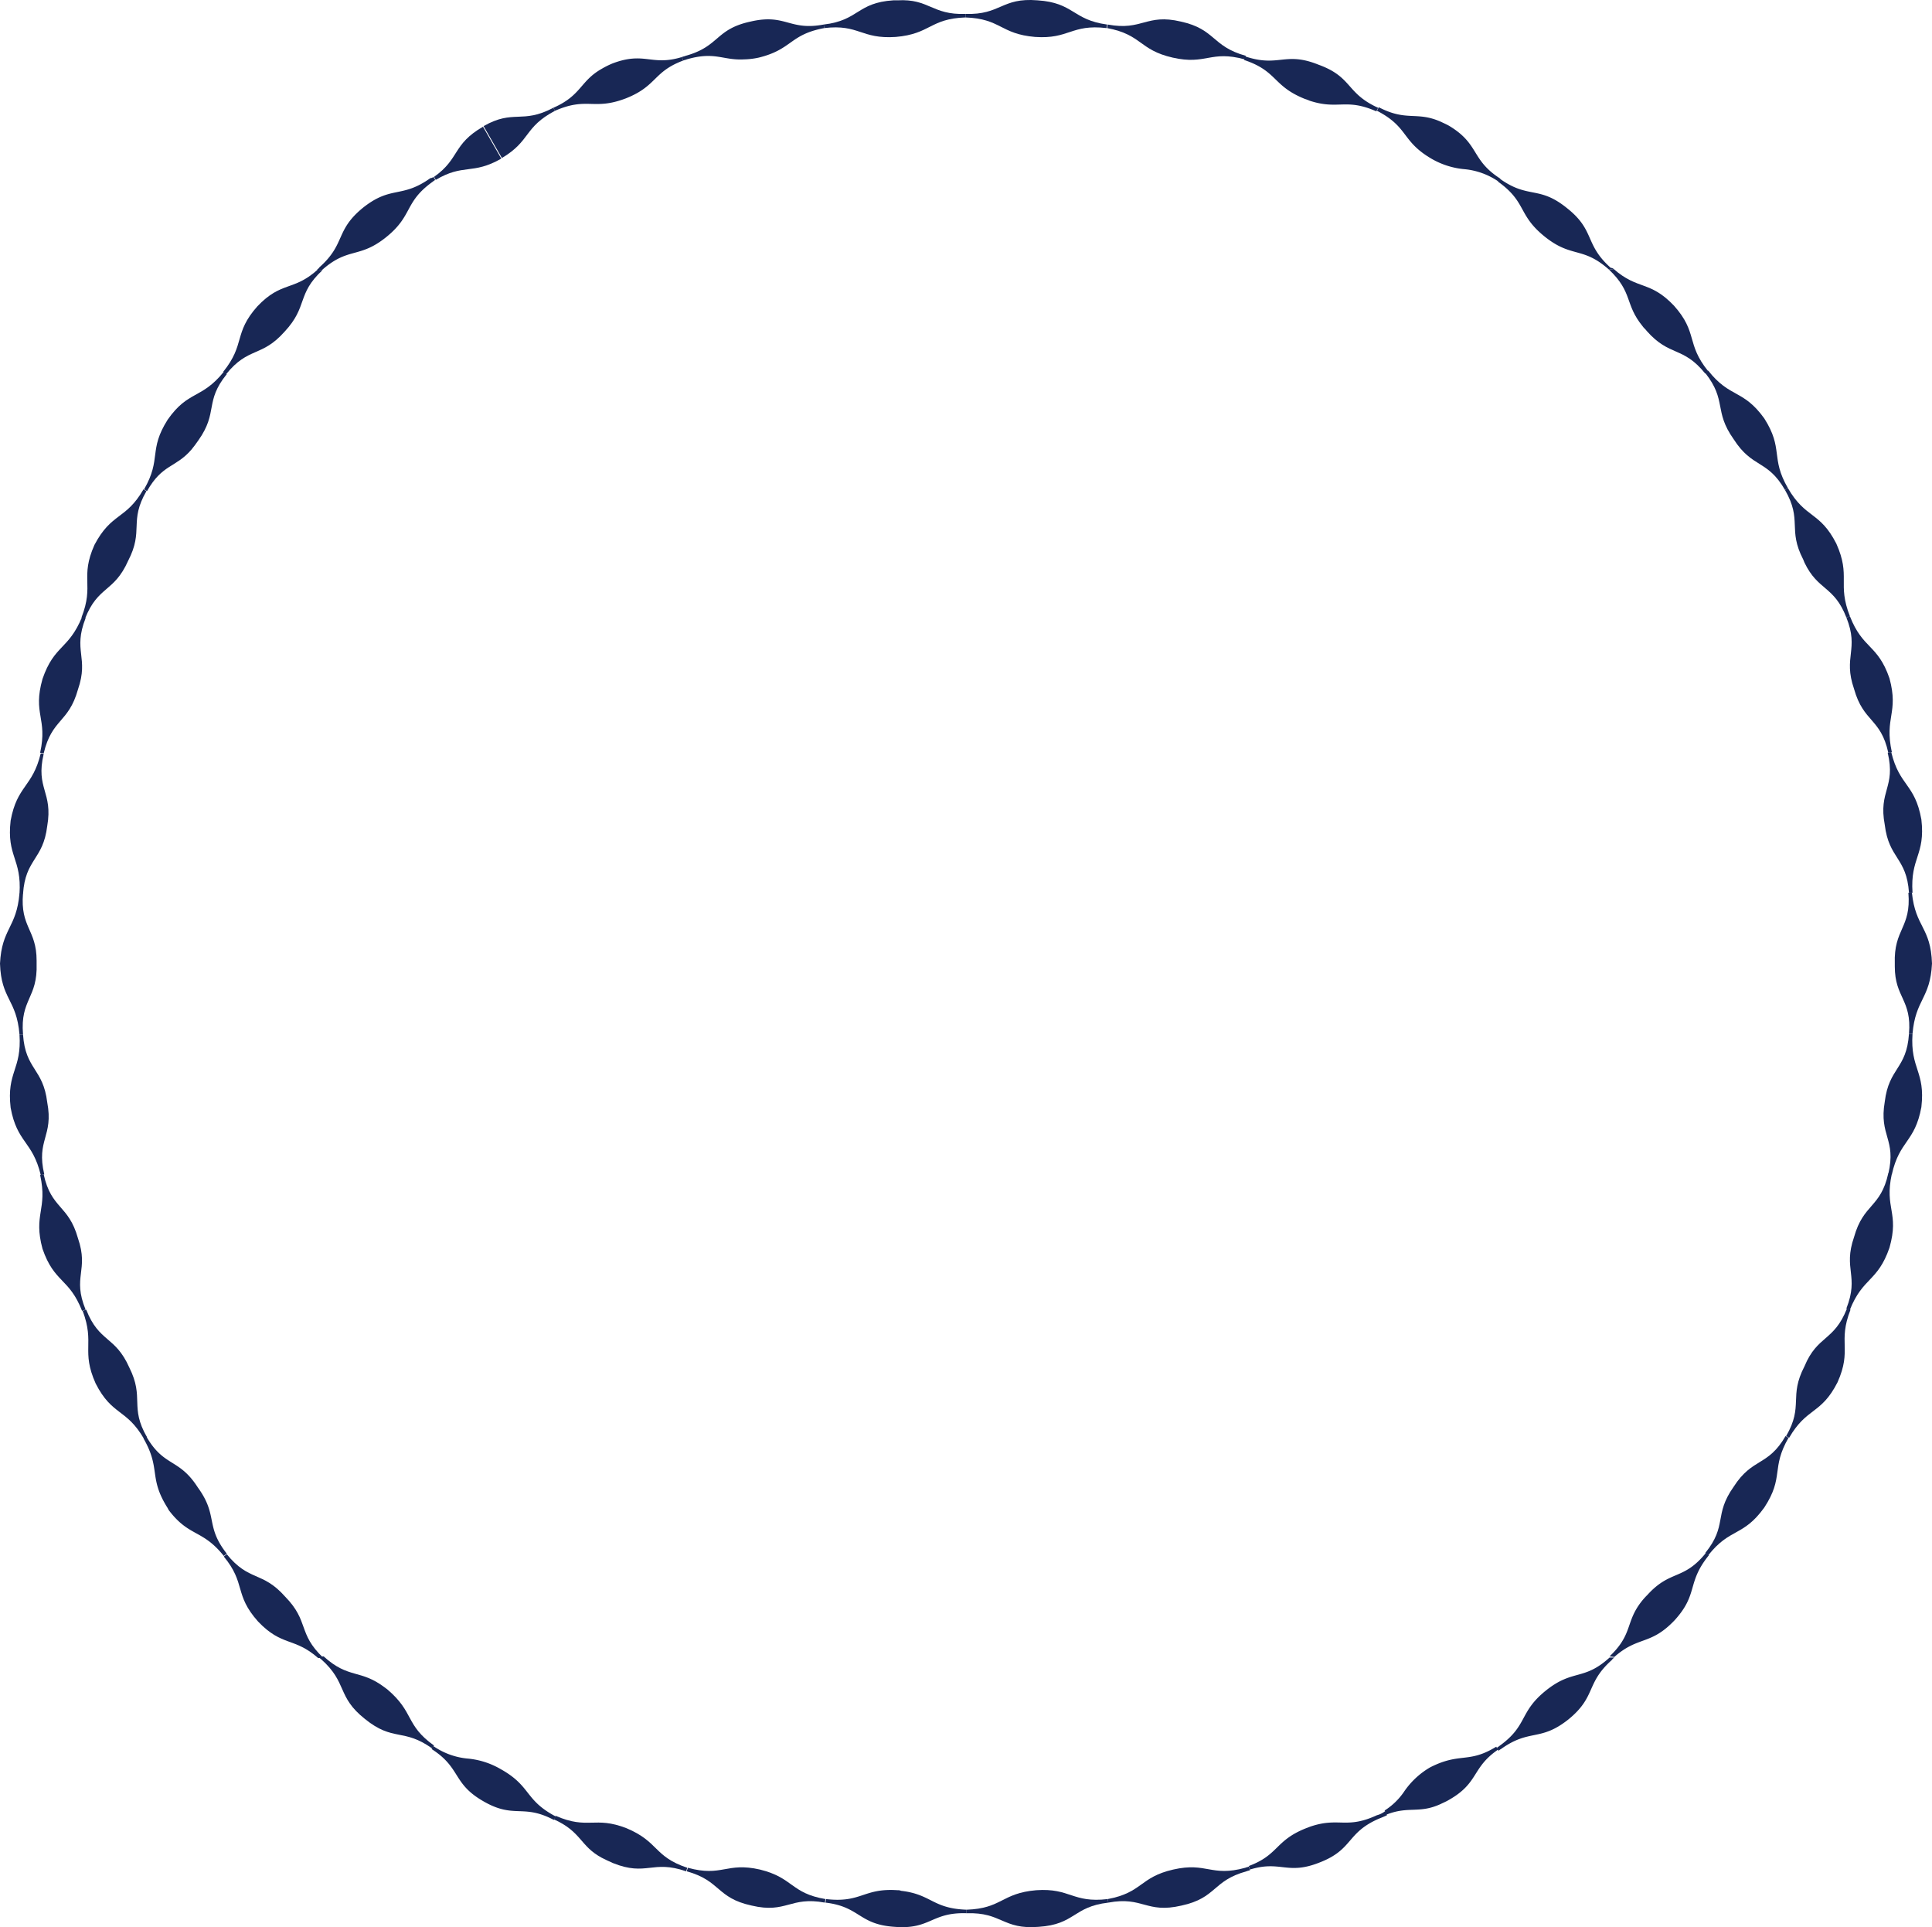 <svg xmlns="http://www.w3.org/2000/svg" width="654.4" height="652.63" viewBox="0 0 654.4 652.63"><title>3_curved_rim_654 (2)</title><g id="Layer_2" data-name="Layer 2"><g id="Layer_1-2" data-name="Layer 1"><g id="_3_curved_rim_654" data-name="3_curved_rim_654"><path d="M654.4,326.31h0c-.6,12-5.6,12-6.6,23.8h-1.2c1-11.6-4.8-12.2-4.8-22.8v-1h0c-.4-11.8,5.6-12,4.6-24h1.2C648.8,314.11,654,313.91,654.4,326.31Z" style="fill:#182755"/><path d="M647.8,350.11c-.8,12,4.4,12.6,3,24.8-2.2,12-7.4,11.2-10,22.8l-1.2-.2c2.8-11.8-3.2-12.8-1.2-24.4,1.4-11.6,7.4-11,8.2-23Z" style="fill:#182755"/><path d="M650.8,277.51c1.4,12.2-3.8,12.8-3,24.8h-1.2c-.8-12-6.8-11.4-8.2-23-2.2-11.6,3.8-12.6,1-24.4l1.2-.2C643.4,266.31,648.6,265.31,650.8,277.51Z" style="fill:#182755"/><path d="M639.6,397.31l1.2.2c-2.6,11.8,2.6,13-.8,25-4,11.6-9,10-13.4,21l-1.2-.4c4.4-11.2-1.2-13.2,2.6-24.2C631.2,407.51,637,409.11,639.6,397.31Z" style="fill:#182755"/><path d="M640.8,254.71l-1.2.2c-2.6-11.8-8.4-10.2-11.6-21.6-3.8-11,1.8-13.2-2.6-24.2l1.2-.4c4.4,11.2,9.4,9.4,13.4,21C643.2,241.51,638.2,242.91,640.8,254.71Z" style="fill:#182755"/><path d="M625.6,443.11l1.2.4c-4.4,11.2.6,13.4-4.4,24.6-5.6,11-10.4,8.4-16.4,18.8l-1-.6c6-10.4.8-13.2,6.2-23.6C615.6,452.11,621.2,454.31,625.6,443.11Z" style="fill:#182755"/><path d="M626.6,208.71l-1.2.4c-4.2-10.8-9.6-9-14.2-18.6-.2-.4-.2-.6-.4-1-5.4-10.4-.2-13.2-6.2-23.6l1-.6c6,10.4,10.8,7.8,16.4,18.8C627,195.31,622.2,197.51,626.6,208.71Z" style="fill:#182755"/><path d="M604.8,486.31l1,.6c-6,10.4-1.4,13.2-8.2,23.6-7.2,10-11.6,6.8-19,16.2l-1-.8c7.6-9.4,2.8-12.8,9.6-22.4C593.6,493.51,598.8,496.71,604.8,486.31Z" style="fill:#182755"/><path d="M605.6,165.31l-1,.6c-6-10.4-11-7.2-17.4-17.2-6.8-9.6-2.2-13-9.6-22.4l1-.8c7.4,9.4,11.8,6.2,19,16.2C604.2,152.11,599.6,154.91,605.6,165.31Z" style="fill:#182755"/><path d="M577.8,525.91l1,.8c-7.6,9.4-3.4,13-11.6,22-8.2,8.6-12.2,5.2-20.4,12.4l-1.6-.2c7.4-7,5.6-11,9.8-17.2a23.84,23.84,0,0,1,3-3.6C565.8,531.51,570.2,535.31,577.8,525.91Z" style="fill:#182755"/><path d="M578.6,125.71l-1,.8c-7.6-9.4-12-5.6-19.8-14.4-.4-.6-1-1-1.4-1.6-6.2-7.6-3.2-11.4-11.4-19.2l1.6-.2c8.2,7.2,12.2,3.8,20.4,12.4C575.2,112.71,571,116.31,578.6,125.71Z" style="fill:#182755"/><path d="M546.8,561.31c-.2.2-.6.4-.8.8-9,8-5.2,12.4-14.8,20.2-9.6,7.6-13,3-22.8,10a2.76,2.76,0,0,0-.8.6l-.6-1c.2-.2.6-.4.8-.6,9.8-7,6.6-11.4,15.8-18.8s12.8-3.2,21.6-11.2Z" style="fill:#182755"/><path d="M546.6,91.11l-1.6.2c-9-8-12.6-3.8-21.8-11.2s-6-11.6-15.8-18.6l.6-1h0c9.8,7,13.2,2.2,22.8,10,9.6,7.6,5.8,12.2,14.8,20.2A1.53,1.53,0,0,1,546.6,91.11Z" style="fill:#182755"/><path d="M508.2,60.51l-.6,1a24.27,24.27,0,0,0-11.4-4.2,27,27,0,0,1-11.4-3.6h0c-10.2-6-7.6-10.6-18.4-16.2l.6-1.2h0c9.6,5,12.8,1.2,21.2,5,.8.4,1.8.8,2.8,1.4h0C501.2,48.91,498.2,54.11,508.2,60.51Z" style="fill:#182755"/><path d="M506.8,591.51l.6,1c-9,6.2-6.4,11.2-16.6,17h0c-1,.6-2,1-2.8,1.4-7.4,3.4-10.8.6-18.4,3.6l-.6-1.4a22.47,22.47,0,0,0,6.6-6.4,27.21,27.21,0,0,1,8.8-8.2h0C494.6,593.31,497.4,597.31,506.8,591.51Z" style="fill:#182755"/><path d="M469.2,613.31l.6,1.4c-.8.4-1.8.8-2.8,1.2-11,4.8-8.6,10.4-20,14.8-11,4.4-13.2-.8-23.6,2.4l-.4-1.2c10.2-3.8,8.8-8.6,19.4-12.8.6-.2,1-.4,1.6-.6,9.6-3.2,12,1,22.4-3.8A7.39,7.39,0,0,0,469.2,613.31Z" style="fill:#182755"/><path d="M466.8,36.51l-.6,1.2c-10.4-4.6-12.8-.4-22.6-3.6a13.78,13.78,0,0,0-1.6-.6c-11-4.4-9.2-9.4-20.6-13.2l.4-1.2h0c11.4,3.8,13.4-1.8,24.8,2.8C458.2,26.11,455.8,31.51,466.8,36.51Z" style="fill:#182755"/><path d="M423,632.11l.4,1.2c-.4.2-.8.2-1.2.4-11.6,3.2-10,9-22,11.6-12,2.8-13-3.2-24.8-1l-.2-1.2c11.8-2.2,10.8-7.4,22.2-10s12.8,2.6,24.4-.6C422.2,632.31,422.6,632.31,423,632.11Z" style="fill:#182755"/><path d="M422,18.91l-.4,1.2c-11.6-3.2-13,2-24.4-.6s-10.4-7.8-22.2-10l.2-1.2h0c11.8,2.2,13-3.8,24.8-1C411.8,9.91,410.4,15.71,422,18.91Z" style="fill:#182755"/><path d="M375.2,643.11l.2,1.2c-12,1.4-11.2,7.4-23.6,8.2-12.2,1-12.4-5-24.4-4.6v-1.2c12-.4,11.8-5.6,23.6-6.6C362.6,639.31,363.2,644.51,375.2,643.11Z" style="fill:#182755"/><path d="M375,8.31l-.2,1.2c-12-1.4-12.6,3.8-24.2,3-11.8-1-11.6-6.2-23.6-6.6V4.71h0c12,.4,12.2-5.6,24.4-4.6C363.8.91,363.2,6.71,375,8.31Z" style="fill:#182755"/><path d="M327.4,646.71v1.2h0c-12-.4-12.2,5.6-24.4,4.6-12.2-.8-11.6-6.8-23.4-8.2l.2-1.2c12,1.4,12.6-3.8,24.2-3a2.54,2.54,0,0,1,1.2.2C315.6,641.51,315.8,646.31,327.4,646.71Z" style="fill:#182755"/><path d="M327,4.71v1.2c-12,.4-11.8,5.6-23.6,6.6-11.8.8-12.4-4.4-24.2-3l-.2-1.2c12-1.4,11.2-7.4,23.6-8.2H304C314.8-.49,315.6,5.11,327,4.71Z" style="fill:#182755"/><path d="M279.6,643.11l-.2,1.2h0c-11.8-2.2-13,3.8-24.8,1-12-2.6-10.4-8.4-22-11.6l.4-1.2c11.6,3.2,13-2,24.4.6C268.8,635.91,267.8,641.11,279.6,643.11Z" style="fill:#182755"/><path d="M279,8.31l.2,1.2c-11.8,2.2-10.8,7.2-22.2,10a25.78,25.78,0,0,1-5,.6c-7.2.4-9.8-2.8-19.4,0-.4.2-.8.2-1.2.4l-.4-1.2c.4-.2.8-.2,1.2-.4,11.6-3.2,10-9,22-11.6C266.2,4.51,267.2,10.51,279,8.31Z" style="fill:#182755"/><path d="M232.8,632.51l-.4,1.2h0c-11.4-4-13.4,1.8-24.8-2.8-1.4-.6-2.6-1.2-3.8-1.8-7.4-4-6.8-8.8-16.2-13l.6-1.2c11,4.8,13.2,0,24,4.2C223.2,623.71,221.4,628.71,232.8,632.51Z" style="fill:#182755"/><path d="M231,19.31l.4,1.2c-10.2,3.8-8.8,8.6-19.4,12.8-11,4.2-13-.6-24,4.2l-.6-1c9.6-4.2,9-9,16.4-13.2a30.09,30.09,0,0,1,3.6-1.8C218.4,17.31,220.6,22.51,231,19.31Z" style="fill:#182755"/><path d="M188.2,615.11l-.6,1.2h0c-10.6-5.6-13.4-.2-24-6.4h0c-10.4-6-7.4-11.2-17.4-17.6l.6-1a24.27,24.27,0,0,0,11.4,4.2,27,27,0,0,1,11.4,3.6h0C180,604.91,177.6,609.51,188.2,615.11Z" style="fill:#182755"/><path d="M187.4,36.51l.6,1c-10.6,5.6-8.2,10.2-18,16l-6.2-10.8C174,36.91,176.8,42.11,187.4,36.51Z" style="fill:#182755"/><path d="M163.6,42.91l6.2,10.8h0c-9.8,5.6-12.8,1.6-22.2,7.2l-.6-1c8.8-6.2,6.2-11,16.6-17Z" style="fill:#182755"/><path d="M146.8,59.91l.6,1c-.2.2-.6.4-.8.6-9.8,7-6.6,11.4-15.8,18.8S118,83.51,109,91.51l-1.6-.2c.2-.2.6-.4.8-.8,9-8,5.2-12.4,14.8-20.2,9.6-7.6,13-3,22.8-10A1.53,1.53,0,0,0,146.8,59.91Z" style="fill:#182755"/><path d="M147,591.11l-.6,1h0c-9.8-7-13.2-2.2-22.8-10-9.6-7.6-5.8-12.2-14.8-20.2-.2-.2-.6-.4-.8-.8l1.6-.2c8.6,7.8,12.4,4.2,20.8,10.6.2.2.6.4.8.6C140.4,579.91,137.2,584.11,147,591.11Z" style="fill:#182755"/><path d="M109.4,561.31l-1.6.2c-8.2-7.2-12.2-3.8-20.4-12.4-8.2-9.2-4-12.8-11.6-22l1-.8c7.6,9.4,12,5.6,19.8,14.4C104.8,549.11,100.8,553.11,109.4,561.31Z" style="fill:#182755"/><path d="M107.6,91.31l1.6.2c-8.8,8.2-4.8,12.2-12.8,20.8-7.8,8.8-12.2,5-19.8,14.4l-1-.8c7.6-9.4,3.4-13,11.6-22.2C95.4,95.11,99.4,98.71,107.6,91.31Z" style="fill:#182755"/><path d="M76.8,526.11l-1,.8c-7.2-9-11.6-6.4-18.4-15.2a4.37,4.37,0,0,1-.6-1c-6.6-10.4-2.2-13.2-8.2-23.6l1-.6c6,10.4,11,7.2,17.4,17.2C74,513.31,69.4,516.71,76.8,526.11Z" style="fill:#182755"/><path d="M75.8,125.91l1,.8c-7.6,9.4-2.8,12.8-9.6,22.4-.8,1.2-1.6,2.2-2.4,3.2-5.4,6.2-9.8,4.8-15,14l-1-.6c6-10.4,1.4-13.2,8-23.6C63.8,132.11,68.2,135.31,75.8,125.91Z" style="fill:#182755"/><path d="M49.8,486.71l-1,.6c-6-10.4-10.8-7.8-16.4-18.8-5-11.2-.2-13.4-4.4-24.6l1.2-.4c4.4,11.2,9.8,8.8,14.6,19.6C49,473.51,43.8,476.31,49.8,486.71Z" style="fill:#182755"/><path d="M48.6,165.71l1,.6c-6,10.4-.8,13.2-6.2,23.6-4.8,10.8-10.2,8.4-14.6,19.6l-1.2-.4c4.4-11.2-.6-13.4,4.4-24.6C37.8,173.51,42.6,176.11,48.6,165.71Z" style="fill:#182755"/><path d="M29,443.51l-1.2.4c-4.4-11.2-9.4-9.4-13.4-21-3.2-11.8,1.8-13.2-.8-25l1.2-.2c2.6,11.8,8.4,10.2,11.6,21.6C30.2,430.31,24.4,432.31,29,443.51Z" style="fill:#182755"/><path d="M27.8,208.91l1.2.4c-4.4,11.2,1.2,13.2-2.6,24.2-3.2,11.4-8.8,9.8-11.6,21.6l-1.2-.2c2.6-11.8-2.6-13,.8-25C18.4,218.31,23.2,220.11,27.8,208.91Z" style="fill:#182755"/><path d="M16,373.31c2.2,11.6-3.8,12.6-1,24.4l-1.2.2c-2.8-11.6-8-10.8-10.2-22.8-1.4-12.2,3.8-12.8,3-24.8H7.8C8.6,362.31,14.6,361.71,16,373.31Z" style="fill:#182755"/><path d="M14.8,255.31c-2.8,11.8,3.2,12.8,1.2,24.4-1.4,11.6-7.4,11-8.2,23H6.6c.8-12-4.4-12.6-3-24.8,2.2-12,7.4-11.2,10.2-22.8Z" style="fill:#182755"/><path d="M12.4,325.31v1h0c.4,11.8-5.6,12-4.6,24H6.6c-1-12-6.2-11.8-6.6-24H0c.6-12,5.6-12,6.6-23.8H7.8C6.8,314.11,12.4,314.71,12.4,325.31Z" style="fill:#182755"/></g></g></g></svg>